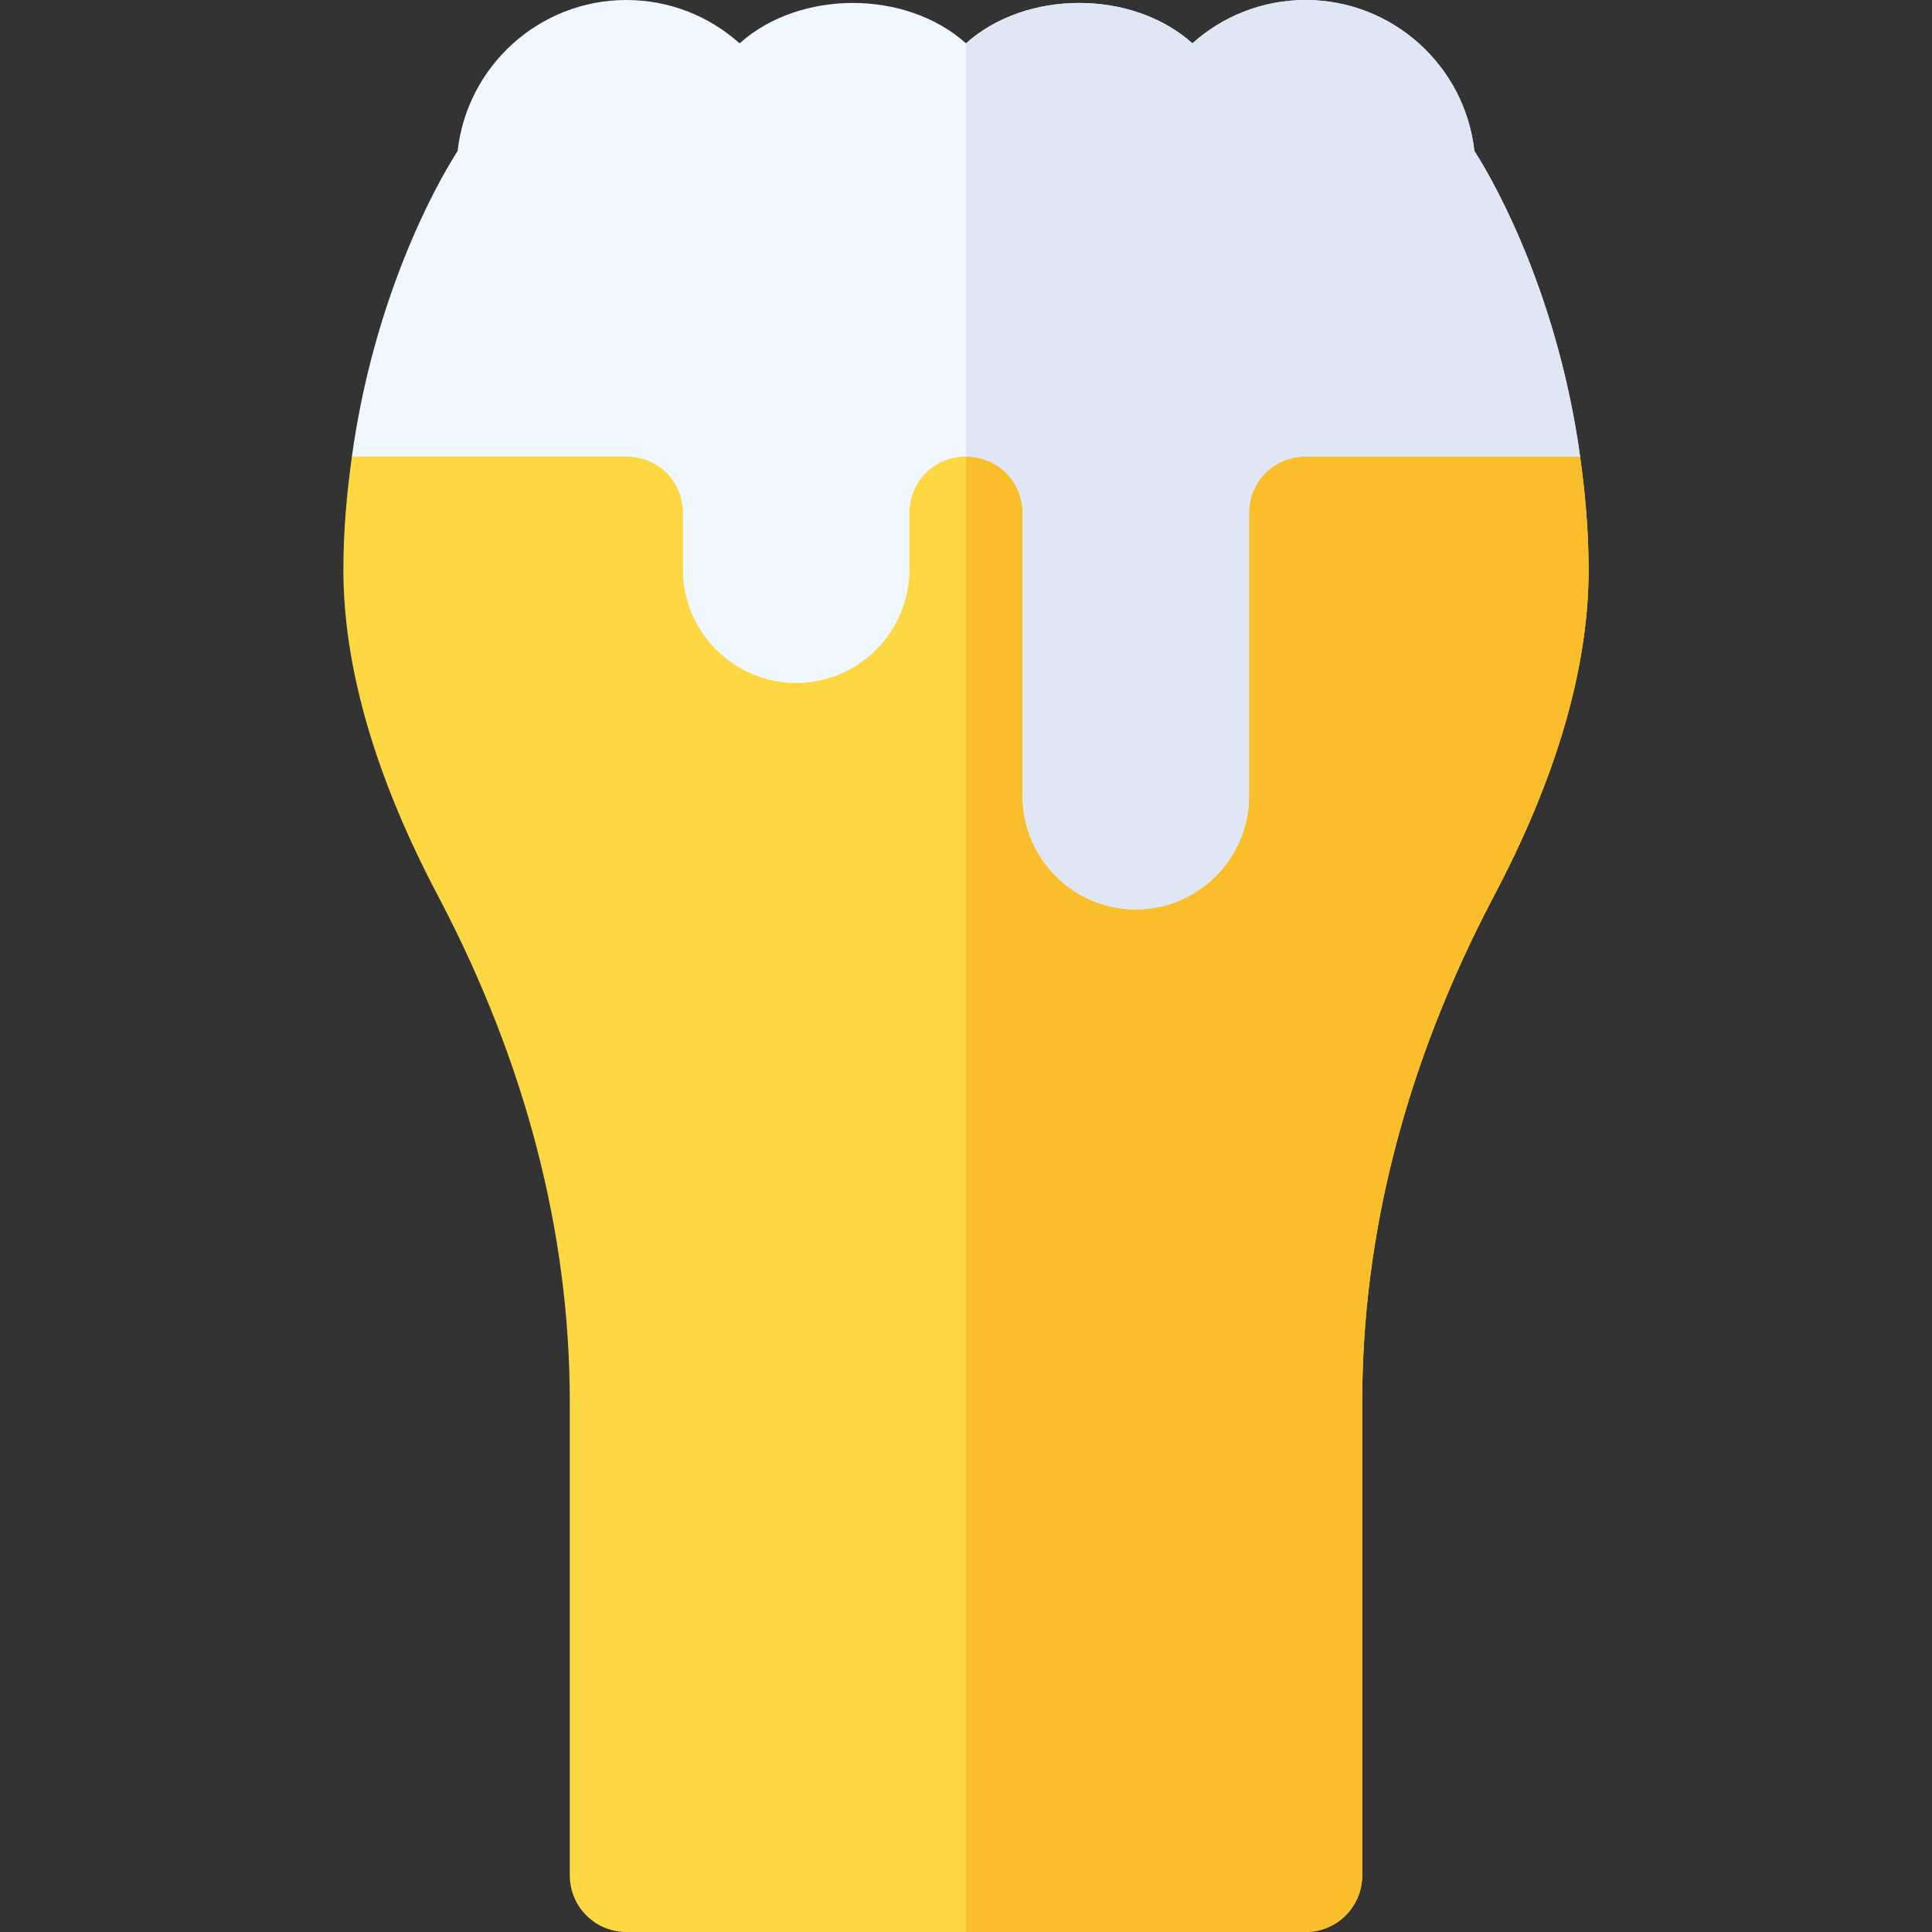 <svg id="Capa_1" enable-background="new 0 0 512 512" height="512" viewBox="0 0 512 512" width="512" xmlns="http://www.w3.org/2000/svg"><rect x="0" y="0" width="512" height="512" fill="#333333" stroke="none"/><g><path d="m418.746 121-42.746-61h-120-120l-42.746 61c-1.304 9.421-2.254 19.288-2.254 30 0 26.045 8.569 55.356 25.415 87.056 22.954 43.813 34.585 88.711 34.585 133.447v125.497c0 8.291 6.709 15 15 15h90 90c8.291 0 15-6.709 15-15v-125.497c0-44.736 11.631-89.634 34.541-133.359 16.89-31.788 25.459-61.099 25.459-87.144 0-10.712-.95-20.579-2.254-30z" fill="#fed843"/><path d="m361 497v-125.497c0-44.736 11.631-89.634 34.541-133.359 16.89-31.788 25.459-61.099 25.459-87.144 0-10.712-.95-20.579-2.254-30l-42.746-61h-120v452h90c8.291 0 15-6.709 15-15z" fill="#fabe2c"/><path d="m390.722 40.005c-2.491-22.471-21.592-40.005-44.722-40.005-11.514 0-22.031 4.351-30 11.484-15.938-14.268-44.063-14.268-60 0-15.938-14.268-44.063-14.268-60 0-7.969-7.133-18.486-11.484-30-11.484-23.13 0-42.231 17.534-44.722 40.005-6.432 9.999-22.296 39.586-28.024 80.995h72.746c8.401 0 15 6.599 15 15v15c0 16.5 13.5 30 30 30s30-13.5 30-30v-15c0-8.401 6.599-15 15-15s15 6.599 15 15v75c0 16.5 13.5 30 30 30s30-13.5 30-30v-75c0-8.401 6.599-15 15-15h72.746c-5.728-41.409-21.592-70.996-28.024-80.995z" fill="#f0f7ff"/><path d="m271 136v75c0 16.5 13.5 30 30 30s30-13.5 30-30v-75c0-8.401 6.599-15 15-15h72.746c-5.728-41.409-21.592-70.996-28.024-80.995-2.491-22.471-21.592-40.005-44.722-40.005-11.514 0-22.031 4.351-30 11.484-15.938-14.268-44.063-14.268-60 0v109.516c8.401 0 15 6.599 15 15z" fill="#dfe7f4"/></g></svg>